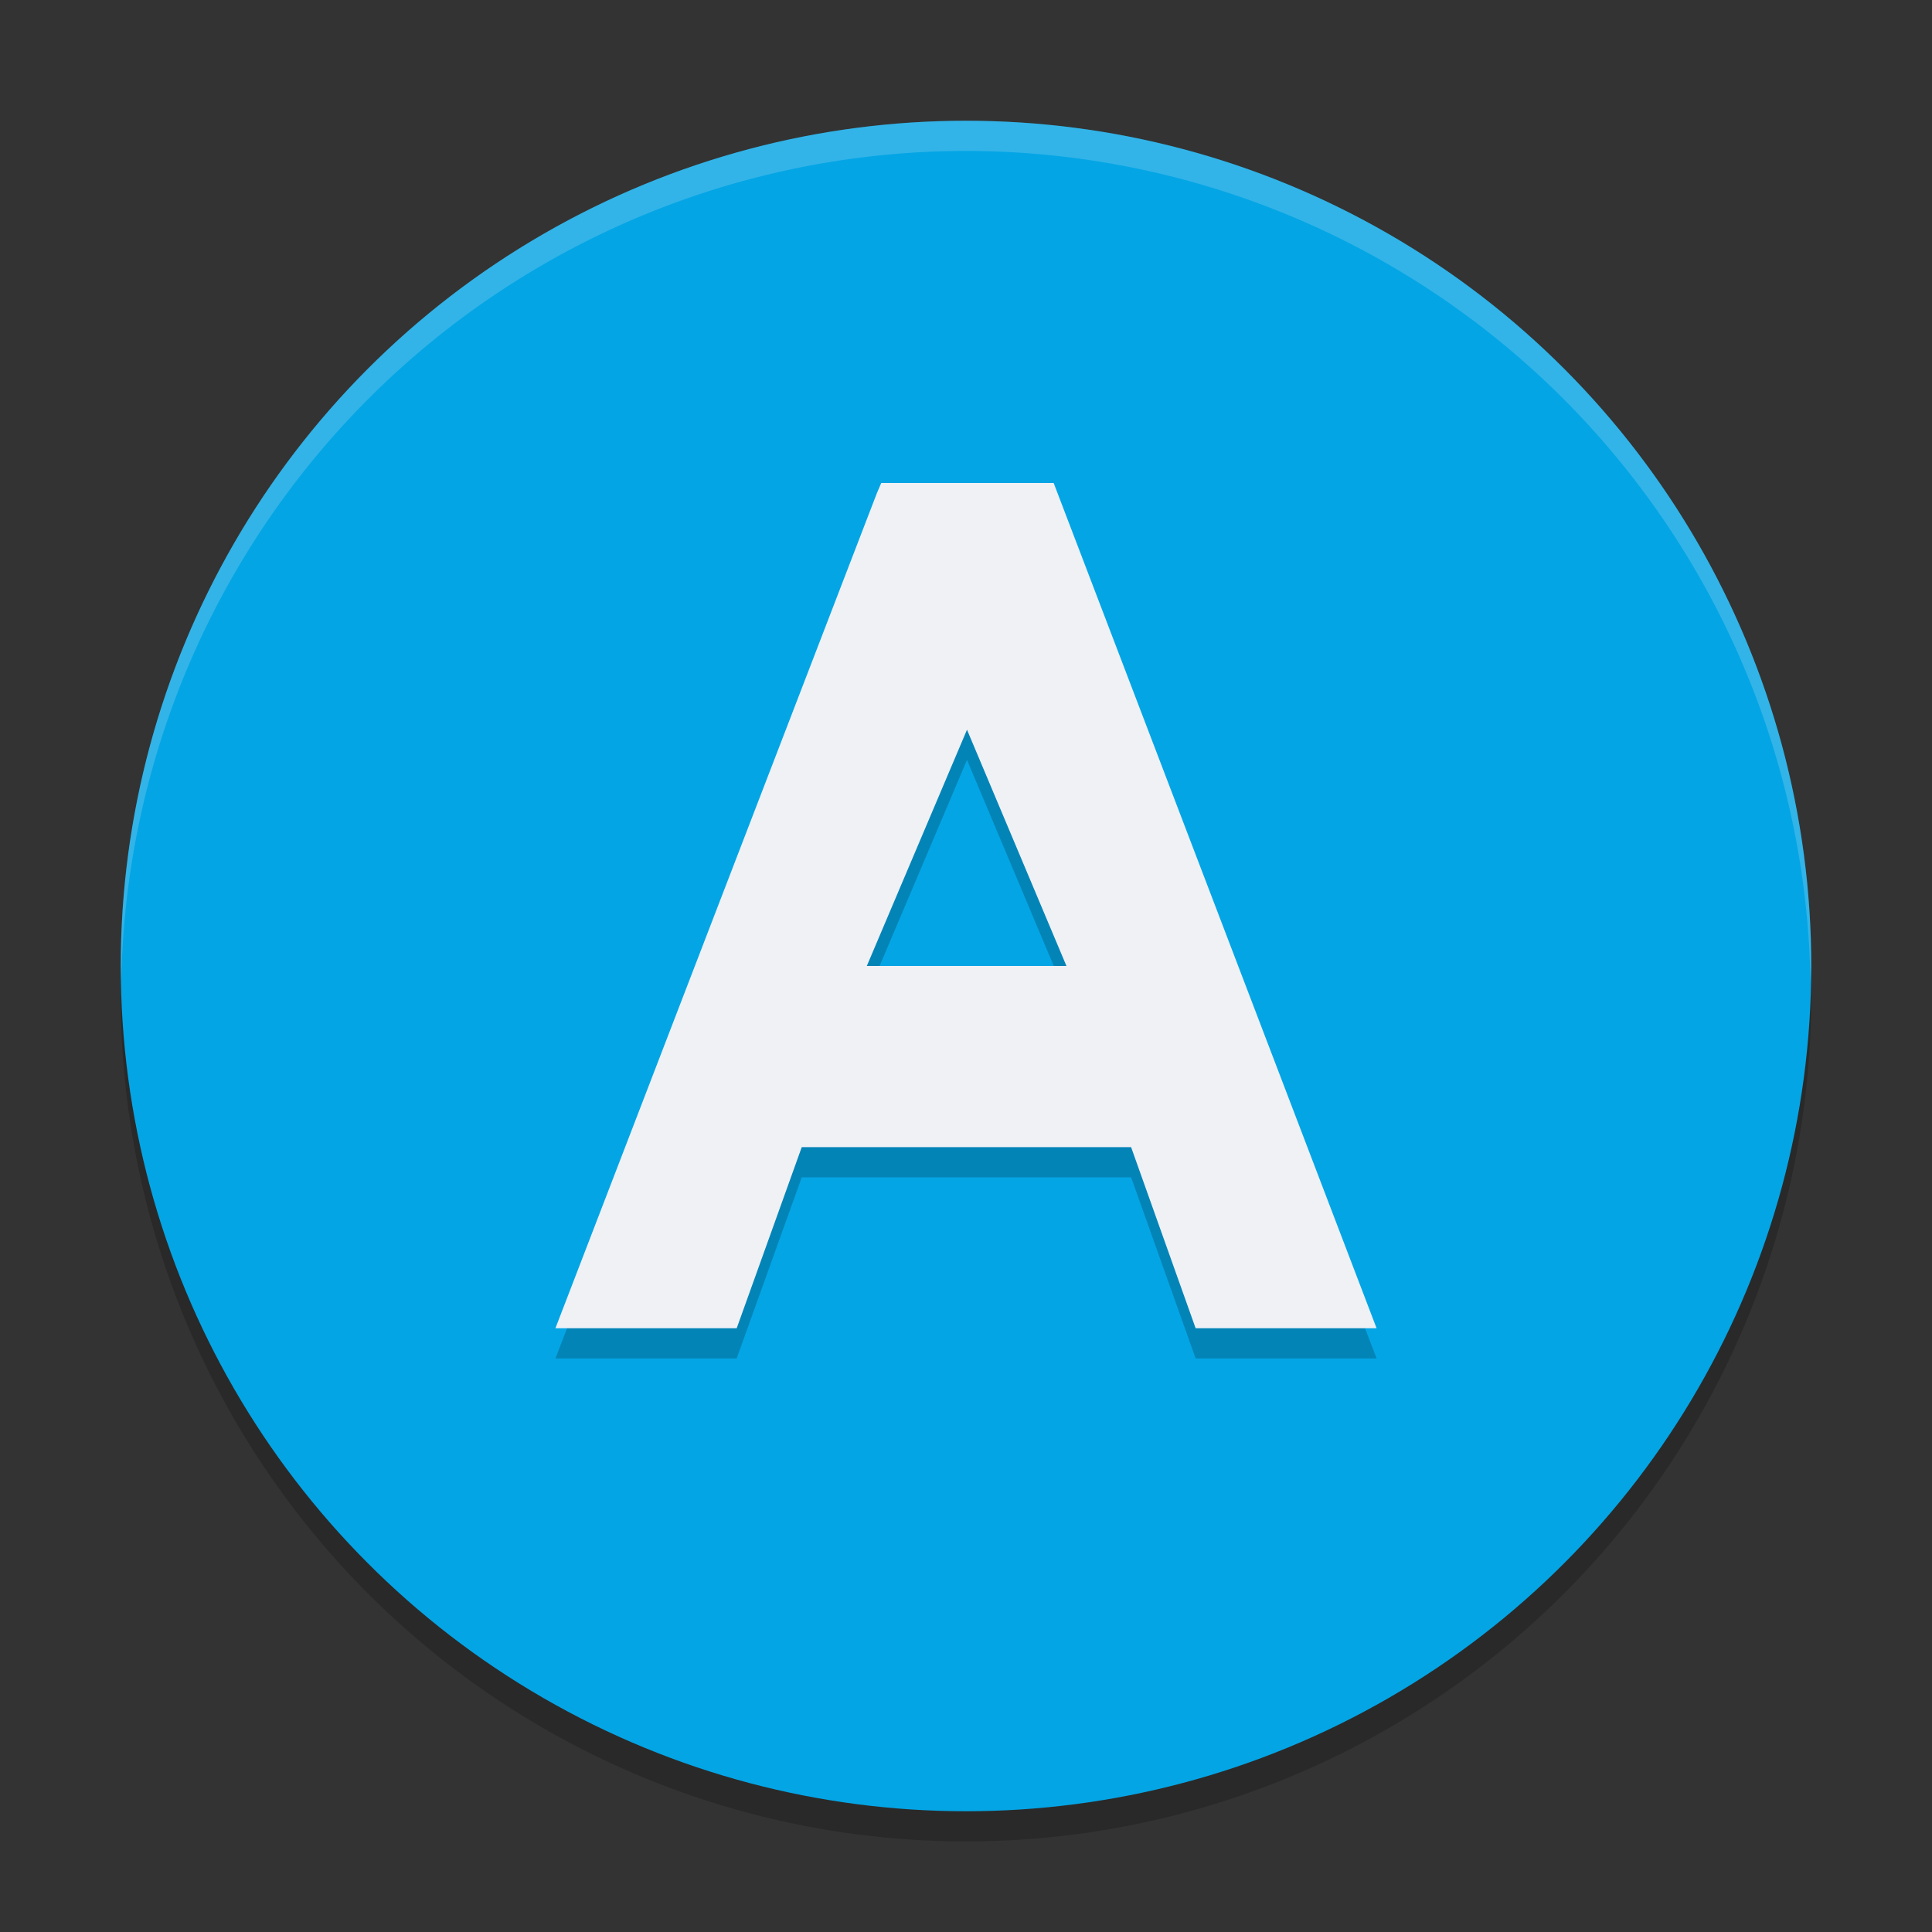 <svg xmlns="http://www.w3.org/2000/svg" width="64" height="64" version="1.1">
 <rect width="100%" height="100%" fill="#333333" stroke="none"/>
 <circle style="opacity:0.2" cx="32" cy="33" r="28"/>
 <circle style="fill:#04a5e5" cx="32" cy="32" r="28"/>
 <path style="opacity:0.2" d="M 29.192,17 29.044,17.347 18.399,45 h 6.005 l 2.155,-6 H 37.469 l 2.138,6 h 5.994 L 34.904,17 Z M 32.033,25.173 35.328,33 h -6.614 z"/>
 <path style="fill:#eff1f5" d="M 29.192,16 29.044,16.347 18.399,44 h 6.005 l 2.155,-6 H 37.469 l 2.138,6 h 5.994 L 34.904,16 Z M 32.033,24.173 35.328,32 h -6.614 z"/>
 <path style="opacity:0.2;fill:#eff1f5" d="M 32 4 A 28 28 0 0 0 4 32 A 28 28 0 0 0 4.018 32.492 A 28 28 0 0 1 32 5 A 28 28 0 0 1 59.975 32.492 A 28 28 0 0 0 60 32 A 28 28 0 0 0 32 4 z"/>
</svg>

